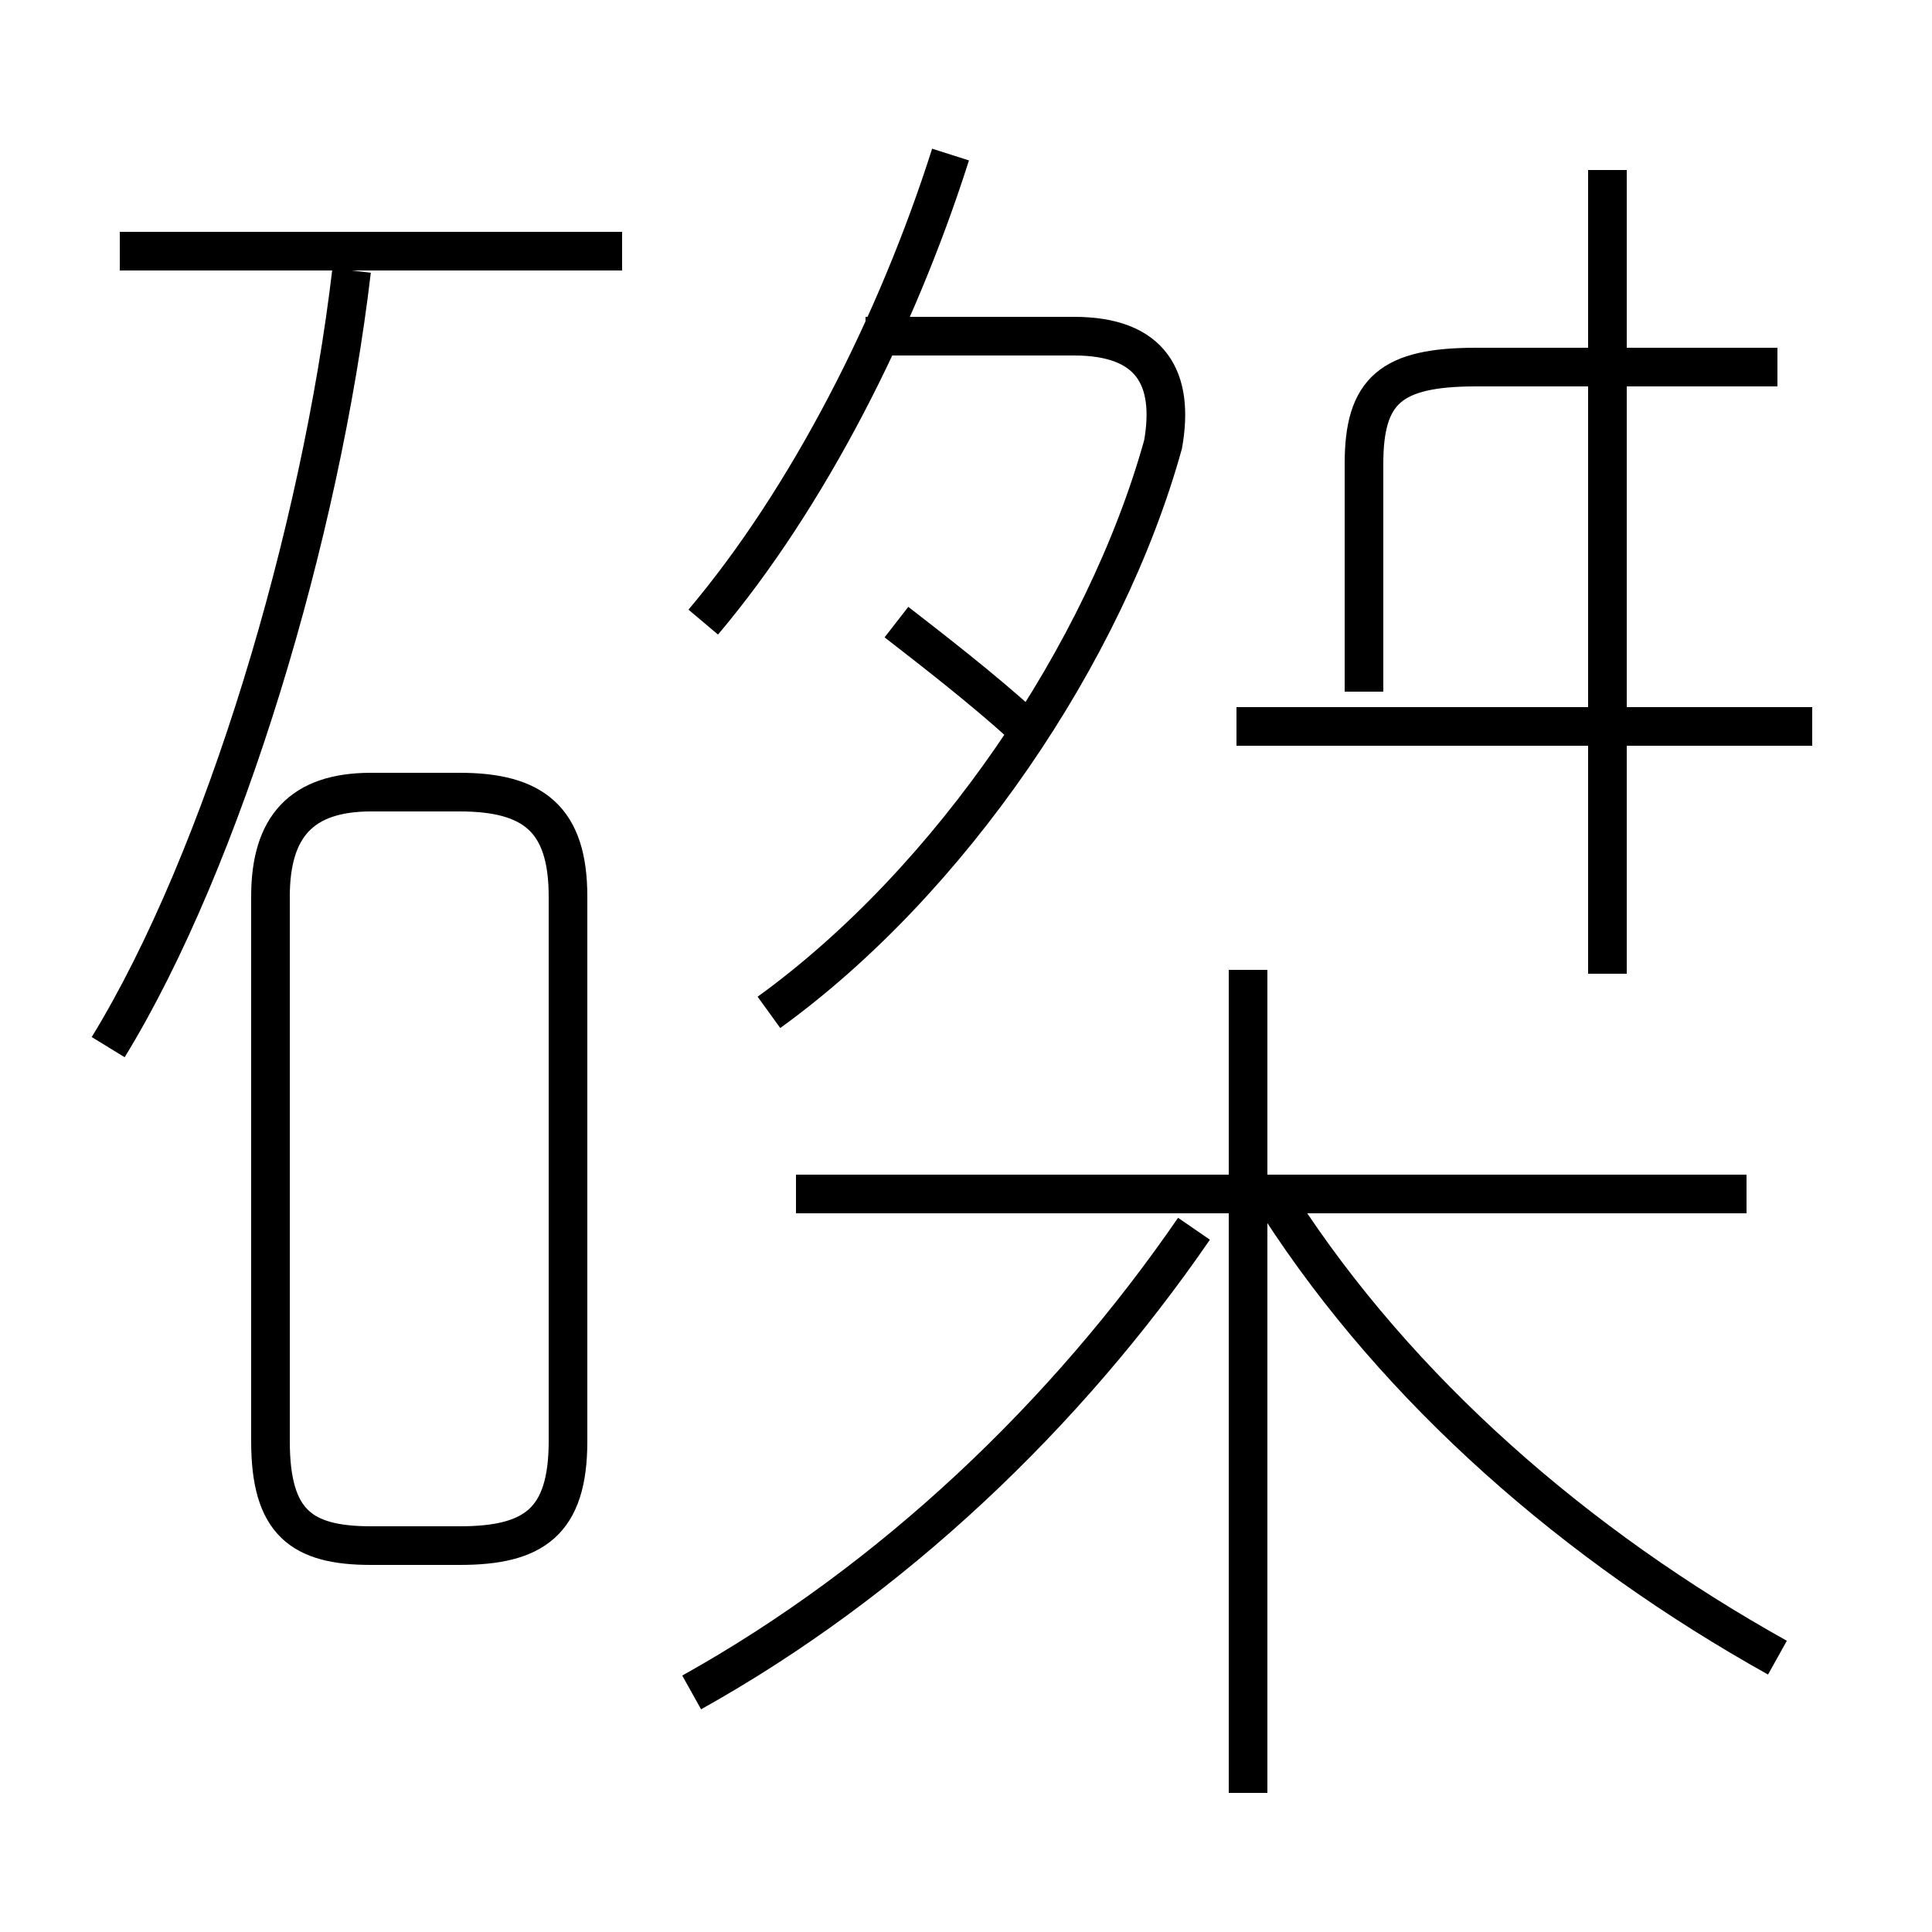 <?xml version='1.0' encoding='utf8'?>
<svg viewBox="0.0 -6.0 50.0 50.0" version="1.1" xmlns="http://www.w3.org/2000/svg">
<rect x="0.0" y="-6.0" width="50.0" height="50.0" fill="#808080" stroke="none"/>
<rect x="-1000" y="-1000" width="2000" height="2000" stroke="white" fill="white"/>
<g style="fill:white;stroke:#000000;  stroke-width:1">
<path d="M 19.9 -17.8 C 24.6 -21.2 28.6 -27.1 30.1 -32.5 C 30.4 -34.2 29.8 -35.3 27.8 -35.3 L 22.4 -35.3 M 9.6 -4.0 L 11.9 -4.0 C 13.8 -4.0 14.7 -4.6 14.7 -6.7 L 14.7 -20.8 C 14.7 -22.8 13.8 -23.5 11.9 -23.5 L 9.6 -23.5 C 7.8 -23.5 7.0 -22.6 7.0 -20.8 L 7.0 -6.7 C 7.0 -4.6 7.8 -4.0 9.6 -4.0 Z M 17.9 -0.2 C 23.1 -3.1 27.6 -7.4 30.9 -12.2 M 2.8 -16.9 C 5.8 -21.8 8.3 -30.2 9.1 -37.0 M 32.3 2.4 L 32.3 -18.9 M 45.2 -13.1 L 20.6 -13.1 M 46.0 -1.1 C 40.8 -4.0 36.2 -8.0 33.1 -12.8 M 16.1 -37.5 L 3.1 -37.5 M 26.5 -25.2 C 25.4 -26.2 24.1 -27.2 23.2 -27.9 M 18.2 -27.9 C 20.9 -31.1 23.2 -35.6 24.6 -40.0 M 46.9 -25.2 L 32.0 -25.2 M 41.6 -18.8 L 41.6 -39.6 M 35.3 -26.1 L 35.3 -32.0 C 35.3 -33.9 36.0 -34.5 38.2 -34.5 L 46.0 -34.5" transform="translate(0.0 38.0)" />
</g>
</svg>